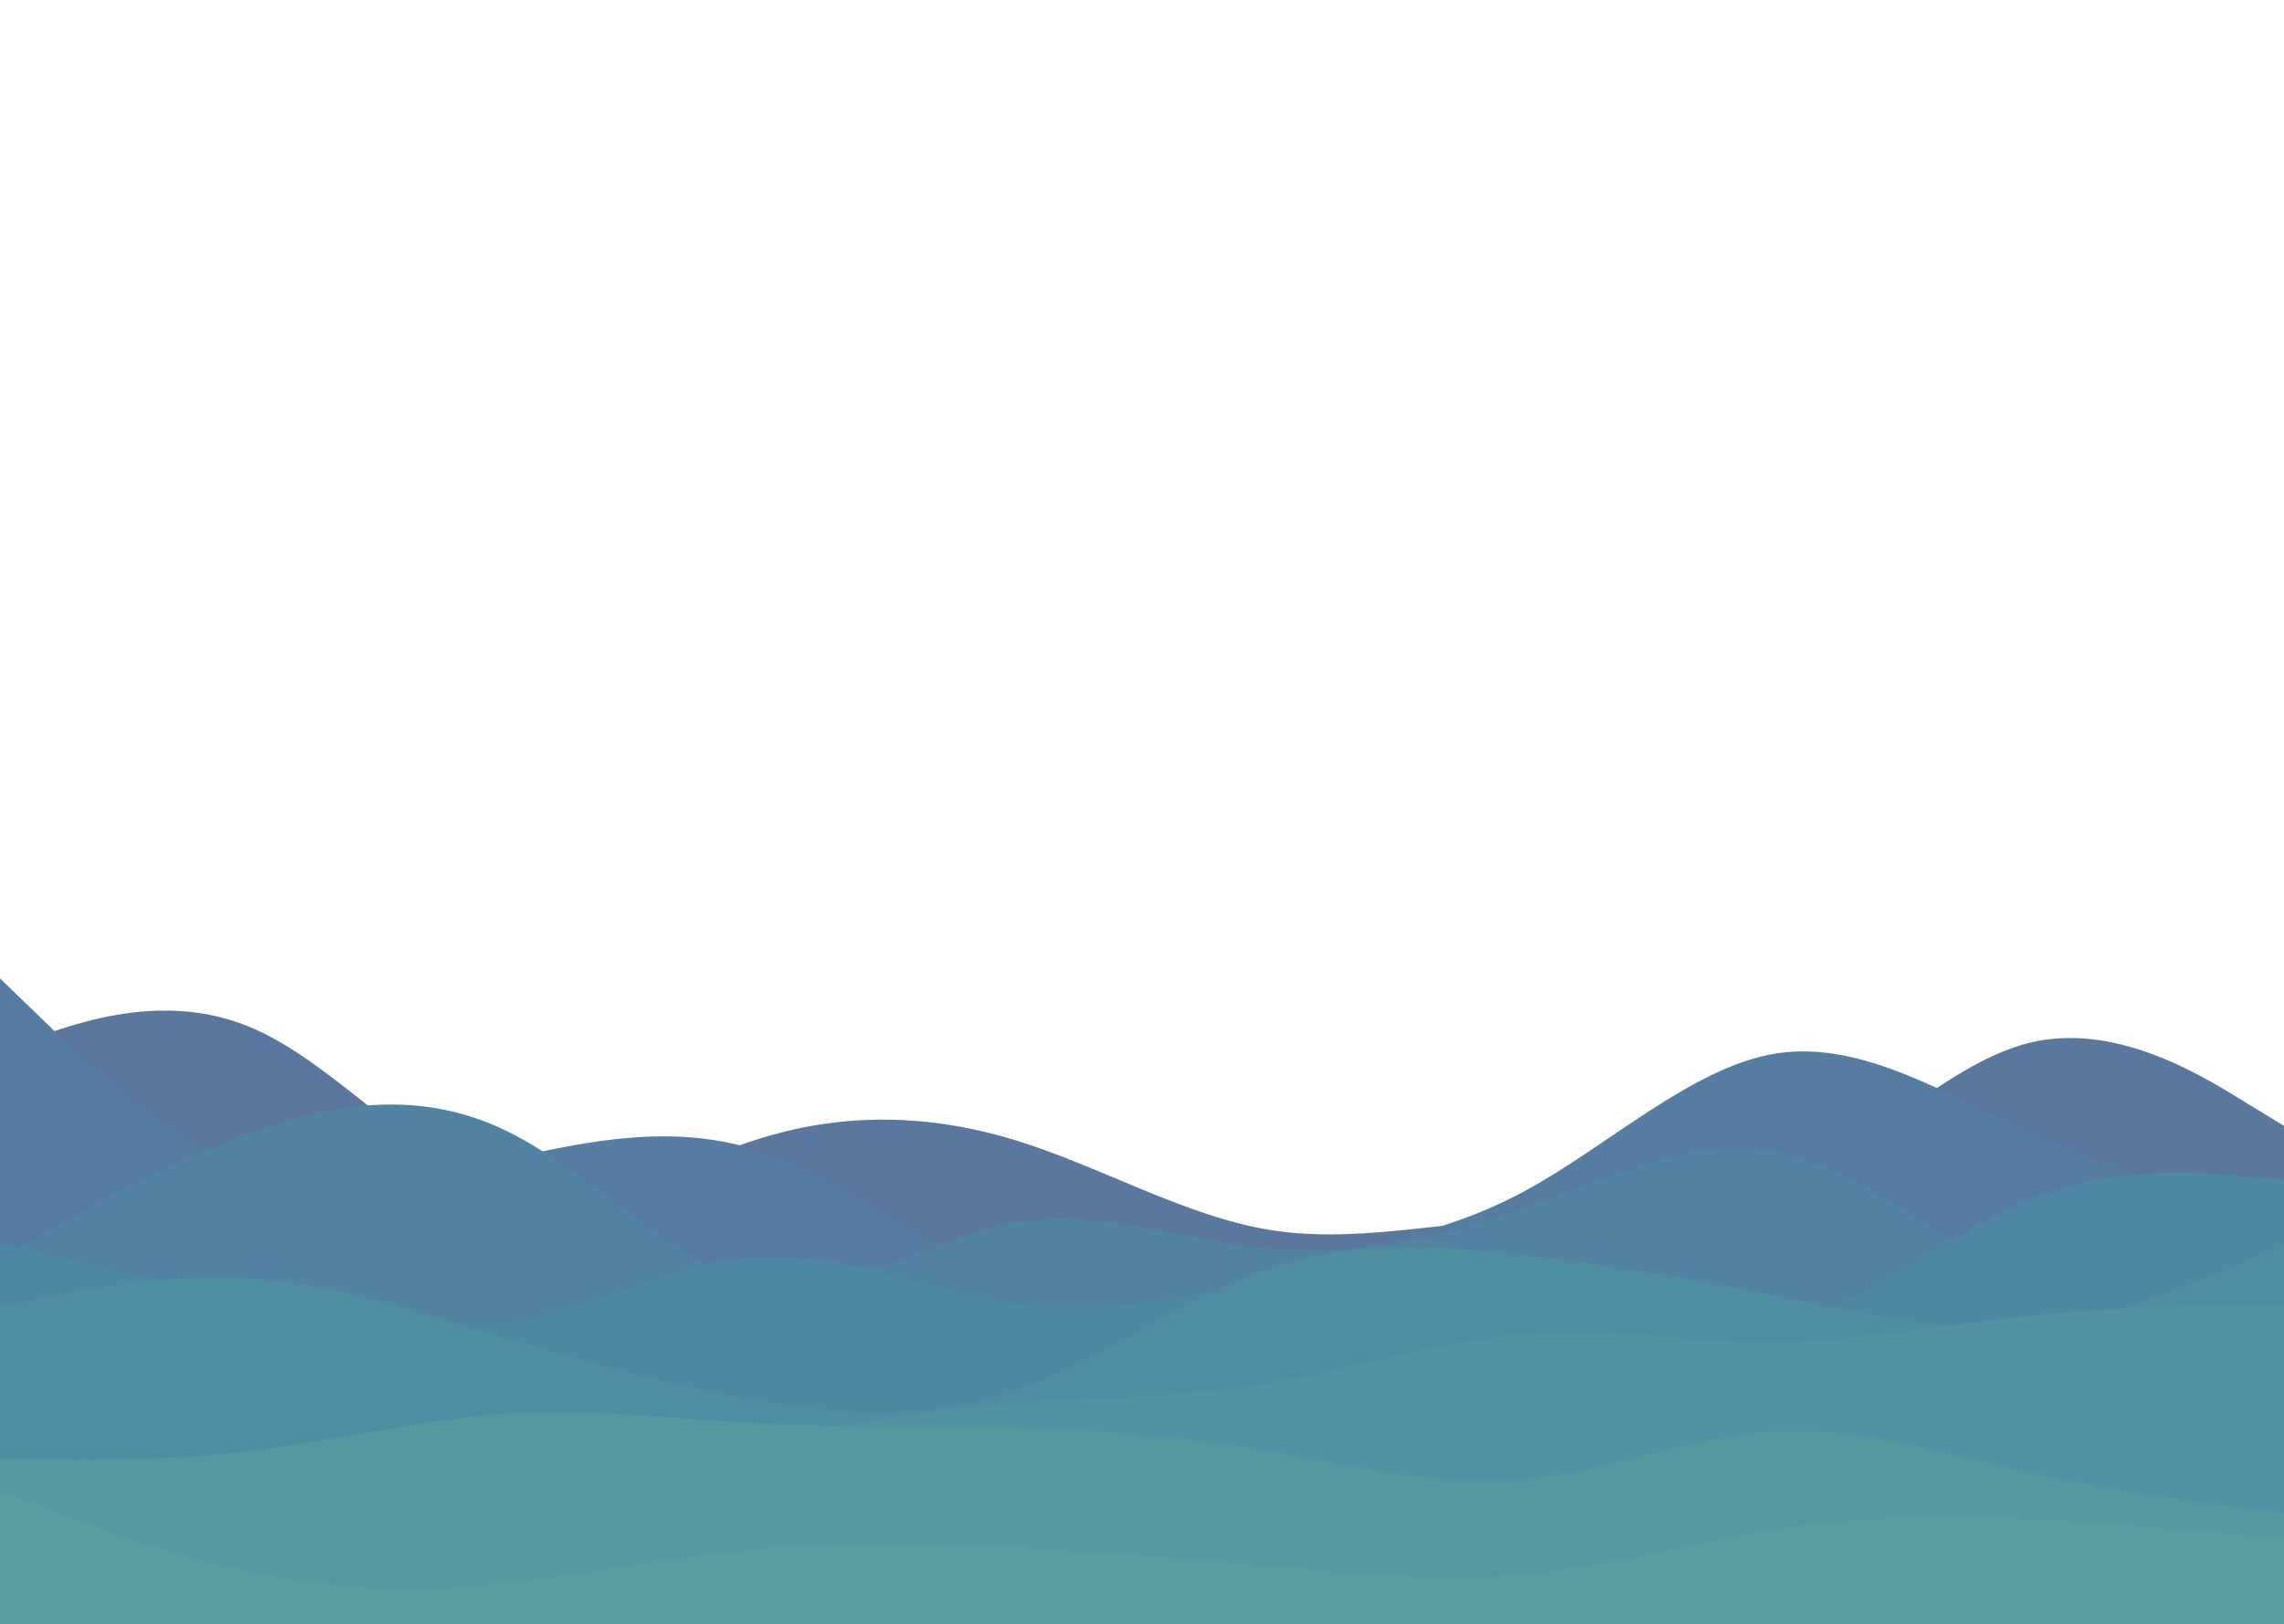 <svg id="visual" viewBox="0 0 1440 1024" width="1440" height="1024" xmlns="http://www.w3.org/2000/svg" xmlns:xlink="http://www.w3.org/1999/xlink" version="1.1"><rect x="0" y="0" width="1440" height="1024" fill="#ffffff"></rect><path d="M0 662L26.7 652.8C53.3 643.7 106.7 625.3 160 648.7C213.3 672 266.7 737 320 752.5C373.3 768 426.7 734 480 717.7C533.3 701.3 586.7 702.7 640 719C693.3 735.3 746.7 766.7 800 775.5C853.3 784.3 906.7 770.7 960 768.8C1013.3 767 1066.7 777 1120 752.8C1173.3 728.7 1226.7 670.3 1280 657.5C1333.3 644.7 1386.7 677.3 1413.3 693.7L1440 710L1440 1025L1413.3 1025C1386.7 1025 1333.3 1025 1280 1025C1226.7 1025 1173.3 1025 1120 1025C1066.7 1025 1013.3 1025 960 1025C906.7 1025 853.3 1025 800 1025C746.7 1025 693.3 1025 640 1025C586.7 1025 533.3 1025 480 1025C426.7 1025 373.3 1025 320 1025C266.7 1025 213.3 1025 160 1025C106.7 1025 53.3 1025 26.7 1025L0 1025Z" fill="#5c779e"></path><path d="M0 617L26.7 642.8C53.3 668.7 106.7 720.3 160 739C213.3 757.7 266.7 743.3 320 731C373.3 718.7 426.7 708.3 480 726.2C533.3 744 586.7 790 640 805.8C693.3 821.7 746.7 807.3 800 797C853.3 786.7 906.7 780.3 960 751.8C1013.3 723.3 1066.7 672.7 1120 664.3C1173.3 656 1226.7 690 1280 714.2C1333.3 738.3 1386.7 752.7 1413.3 759.8L1440 767L1440 1025L1413.3 1025C1386.7 1025 1333.3 1025 1280 1025C1226.7 1025 1173.3 1025 1120 1025C1066.7 1025 1013.3 1025 960 1025C906.7 1025 853.3 1025 800 1025C746.7 1025 693.3 1025 640 1025C586.7 1025 533.3 1025 480 1025C426.7 1025 373.3 1025 320 1025C266.7 1025 213.3 1025 160 1025C106.7 1025 53.3 1025 26.7 1025L0 1025Z" fill="#567da1"></path><path d="M0 794L26.7 778.7C53.3 763.3 106.7 732.7 160 713.7C213.3 694.7 266.7 687.3 320 713.5C373.3 739.7 426.7 799.3 480 809.5C533.3 819.7 586.7 780.3 640 771C693.3 761.7 746.7 782.3 800 787.3C853.3 792.3 906.7 781.7 960 762.5C1013.3 743.3 1066.7 715.7 1120 726.3C1173.3 737 1226.7 786 1280 808.8C1333.3 831.7 1386.7 828.3 1413.3 826.7L1440 825L1440 1025L1413.3 1025C1386.7 1025 1333.3 1025 1280 1025C1226.7 1025 1173.3 1025 1120 1025C1066.7 1025 1013.3 1025 960 1025C906.7 1025 853.3 1025 800 1025C746.7 1025 693.3 1025 640 1025C586.7 1025 533.3 1025 480 1025C426.7 1025 373.3 1025 320 1025C266.7 1025 213.3 1025 160 1025C106.7 1025 53.3 1025 26.7 1025L0 1025Z" fill="#5283a3"></path><path d="M0 785L26.7 790.8C53.3 796.7 106.7 808.3 160 820C213.3 831.7 266.7 843.3 320 834.2C373.3 825 426.7 795 480 792.5C533.3 790 586.7 815 640 822.2C693.3 829.3 746.7 818.7 800 807.3C853.3 796 906.7 784 960 795.2C1013.3 806.3 1066.7 840.7 1120 833.7C1173.3 826.7 1226.7 778.3 1280 756.5C1333.3 734.7 1386.7 739.3 1413.3 741.7L1440 744L1440 1025L1413.3 1025C1386.7 1025 1333.3 1025 1280 1025C1226.7 1025 1173.3 1025 1120 1025C1066.7 1025 1013.3 1025 960 1025C906.7 1025 853.3 1025 800 1025C746.7 1025 693.3 1025 640 1025C586.7 1025 533.3 1025 480 1025C426.7 1025 373.3 1025 320 1025C266.7 1025 213.3 1025 160 1025C106.7 1025 53.3 1025 26.7 1025L0 1025Z" fill="#4f88a3"></path><path d="M0 824L26.7 818.7C53.3 813.3 106.7 802.7 160 806.3C213.3 810 266.7 828 320 844.2C373.3 860.3 426.7 874.7 480 883.5C533.3 892.3 586.7 895.7 640 877.2C693.3 858.7 746.7 818.3 800 800C853.3 781.7 906.7 785.3 960 791.5C1013.3 797.7 1066.7 806.3 1120 817.2C1173.3 828 1226.7 841 1280 836C1333.3 831 1386.7 808 1413.3 796.5L1440 785L1440 1025L1413.3 1025C1386.7 1025 1333.3 1025 1280 1025C1226.7 1025 1173.3 1025 1120 1025C1066.7 1025 1013.3 1025 960 1025C906.7 1025 853.3 1025 800 1025C746.7 1025 693.3 1025 640 1025C586.7 1025 533.3 1025 480 1025C426.7 1025 373.3 1025 320 1025C266.7 1025 213.3 1025 160 1025C106.7 1025 53.3 1025 26.7 1025L0 1025Z" fill="#4f8da3"></path><path d="M0 947L26.7 940.2C53.3 933.3 106.7 919.7 160 919.2C213.3 918.7 266.7 931.3 320 931.3C373.3 931.3 426.7 918.7 480 908.2C533.3 897.7 586.7 889.3 640 885.2C693.3 881 746.7 881 800 872.2C853.3 863.3 906.7 845.7 960 841.5C1013.3 837.3 1066.7 846.7 1120 846.2C1173.3 845.7 1226.7 835.3 1280 829.8C1333.3 824.3 1386.7 823.7 1413.3 823.3L1440 823L1440 1025L1413.3 1025C1386.7 1025 1333.3 1025 1280 1025C1226.7 1025 1173.3 1025 1120 1025C1066.7 1025 1013.3 1025 960 1025C906.7 1025 853.3 1025 800 1025C746.7 1025 693.3 1025 640 1025C586.7 1025 533.3 1025 480 1025C426.7 1025 373.3 1025 320 1025C266.7 1025 213.3 1025 160 1025C106.7 1025 53.3 1025 26.7 1025L0 1025Z" fill="#5292a2"></path><path d="M0 920L26.7 920.3C53.3 920.7 106.7 921.3 160 914.8C213.3 908.3 266.7 894.7 320 891.3C373.3 888 426.7 895 480 897.7C533.3 900.3 586.7 898.7 640 900.2C693.3 901.7 746.7 906.3 800 915.3C853.3 924.3 906.7 937.7 960 933C1013.3 928.3 1066.7 905.7 1120 902.8C1173.3 900 1226.7 917 1280 928.8C1333.3 940.7 1386.7 947.3 1413.3 950.7L1440 954L1440 1025L1413.3 1025C1386.7 1025 1333.3 1025 1280 1025C1226.7 1025 1173.3 1025 1120 1025C1066.7 1025 1013.3 1025 960 1025C906.7 1025 853.3 1025 800 1025C746.7 1025 693.3 1025 640 1025C586.7 1025 533.3 1025 480 1025C426.7 1025 373.3 1025 320 1025C266.7 1025 213.3 1025 160 1025C106.7 1025 53.3 1025 26.7 1025L0 1025Z" fill="#5697a0"></path><path d="M0 940L26.7 950.3C53.3 960.7 106.7 981.3 160 992C213.3 1002.7 266.7 1003.3 320 998C373.3 992.7 426.7 981.3 480 976.3C533.3 971.3 586.7 972.7 640 975.5C693.3 978.3 746.7 982.7 800 987.7C853.3 992.7 906.7 998.3 960 993.3C1013.3 988.3 1066.7 972.7 1120 964.5C1173.3 956.3 1226.7 955.7 1280 958C1333.3 960.3 1386.7 965.7 1413.3 968.3L1440 971L1440 1025L1413.3 1025C1386.7 1025 1333.3 1025 1280 1025C1226.7 1025 1173.3 1025 1120 1025C1066.7 1025 1013.3 1025 960 1025C906.7 1025 853.3 1025 800 1025C746.7 1025 693.3 1025 640 1025C586.7 1025 533.3 1025 480 1025C426.7 1025 373.3 1025 320 1025C266.7 1025 213.3 1025 160 1025C106.7 1025 53.3 1025 26.7 1025L0 1025Z" fill="#5c9b9e"></path></svg>